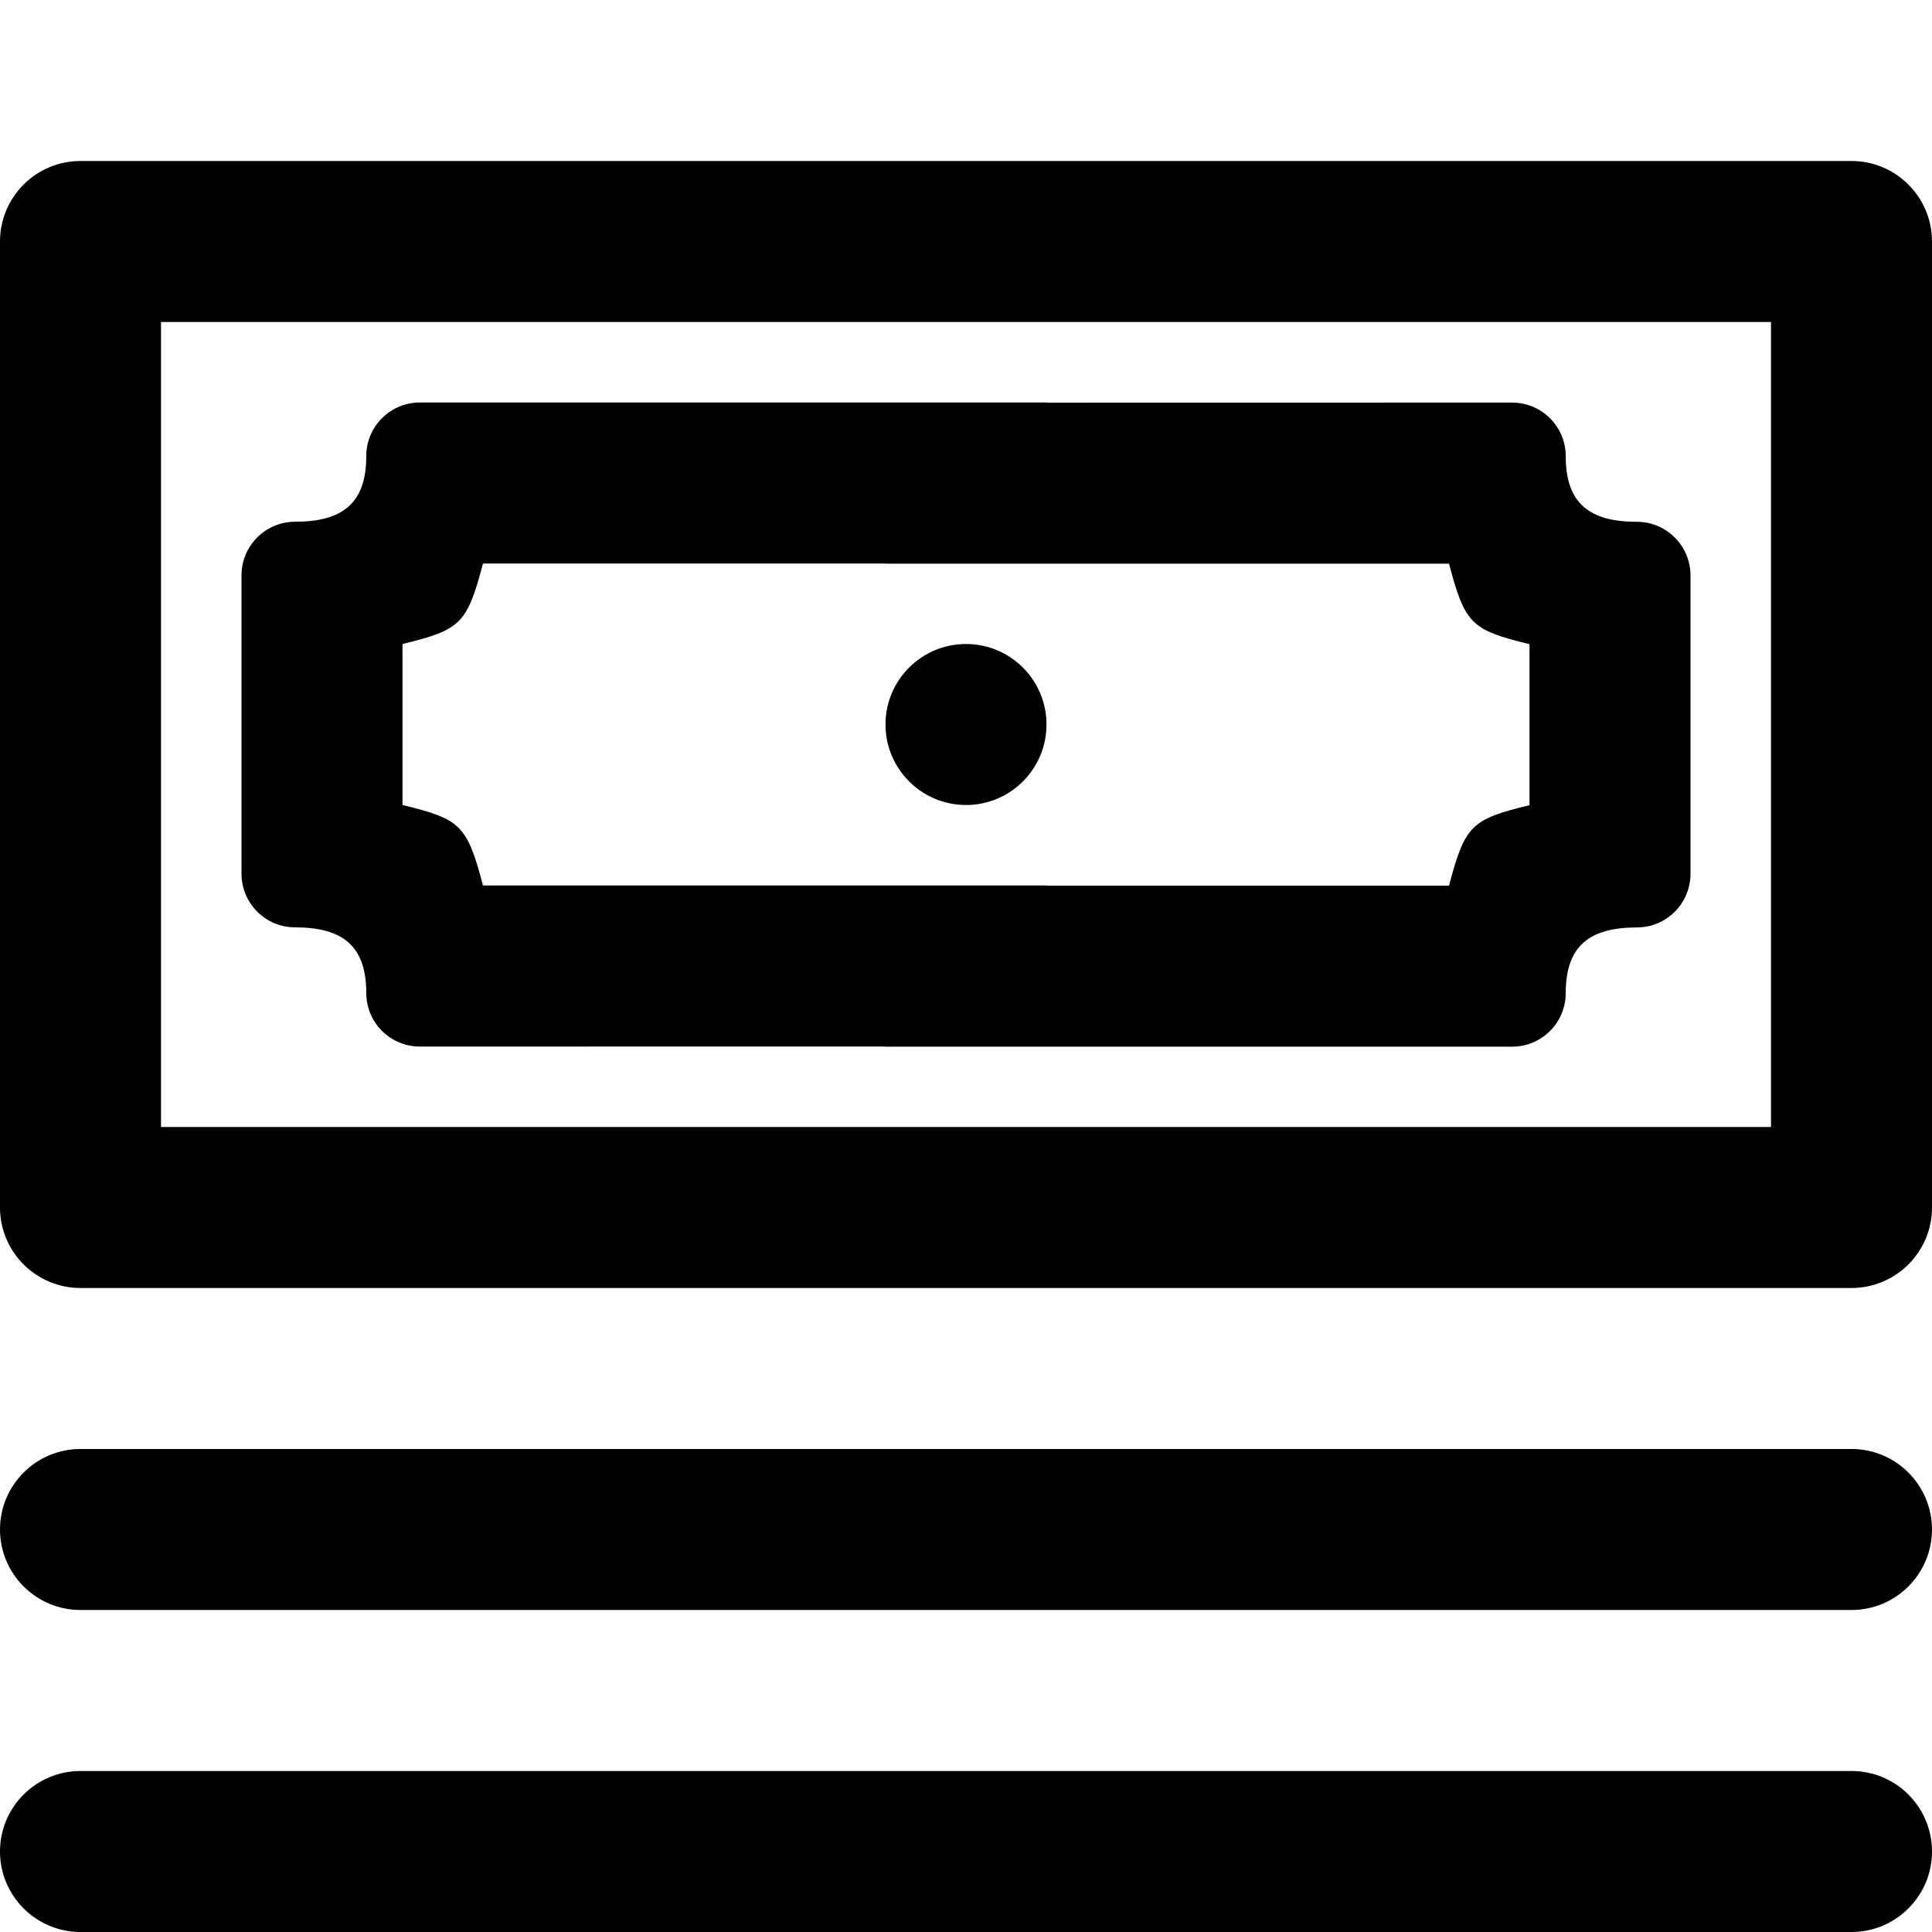 <?xml version="1.0" encoding="UTF-8"?>
<svg width="24px" height="24px" viewBox="0 0 24 24" version="1.1" xmlns="http://www.w3.org/2000/svg" xmlns:xlink="http://www.w3.org/1999/xlink">
    <!-- Generator: Sketch 48.1 (47250) - http://www.bohemiancoding.com/sketch -->
    <title>Balance24</title>
    <desc>Created with Sketch.</desc>
    <defs></defs>
    <g id="Page-1" stroke="none" stroke-width="1" fill="none" fill-rule="evenodd">
        <g id="Balance24" fill="#000000">
            <path d="M10.002,12 L10.002,7 C9.252,6.801 9.178,6.725 9.002,6 L7.002,6 C6.826,6.725 6.752,6.801 6.002,7 L6.002,14 L6,14 L6,19 C6.75,19.199 6.824,19.275 7,20 L9,20 C9.176,19.275 9.25,19.199 10,19 L10,12 L10.002,12 Z M12,14 L12.001,19.783 C12.001,20.152 11.703,20.45 11.335,20.45 C10.752,20.45 10.52,20.742 10.52,21.334 C10.52,21.702 10.221,22 9.853,22 L6.148,22 C5.78,22 5.481,21.702 5.481,21.334 C5.481,20.742 5.249,20.45 4.666,20.45 C4.298,20.45 4,20.152 4,19.784 L4,12 L4.002,12 L4.001,6.217 C4.001,5.848 4.299,5.55 4.667,5.55 C5.25,5.55 5.482,5.258 5.482,4.666 C5.482,4.298 5.781,4 6.149,4 L9.854,4 C10.223,4 10.521,4.298 10.521,4.666 C10.521,5.258 10.754,5.55 11.336,5.55 C11.704,5.55 12.002,5.848 12.002,6.216 L12.002,14 L12,14 Z M13,3 L3,3 L3,23 L13,23 L13,3 Z M15,2 L15,24 C15,24.552 14.552,25 14,25 L2,25 C1.448,25 1,24.552 1,24 L1,2 C1,1.448 1.448,1 2,1 L14,1 C14.552,1 15,1.448 15,2 Z M8,14 C8.552,14 9,13.552 9,13 C9,12.448 8.552,12 8,12 C7.448,12 7,12.448 7,13 C7,13.552 7.448,14 8,14 Z M17,24 L17,2 C17,1.448 17.448,1 18,1 C18.552,1 19,1.448 19,2 L19,24 C19,24.552 18.552,25 18,25 C17.448,25 17,24.552 17,24 Z M21,24 L21,2 C21,1.448 21.448,1 22,1 C22.552,1 23,1.448 23,2 L23,24 C23,24.552 22.552,25 22,25 C21.448,25 21,24.552 21,24 Z" transform="translate(12, 13) rotate(-270) translate(-12, -13) "></path>
        </g>
    </g>
</svg>